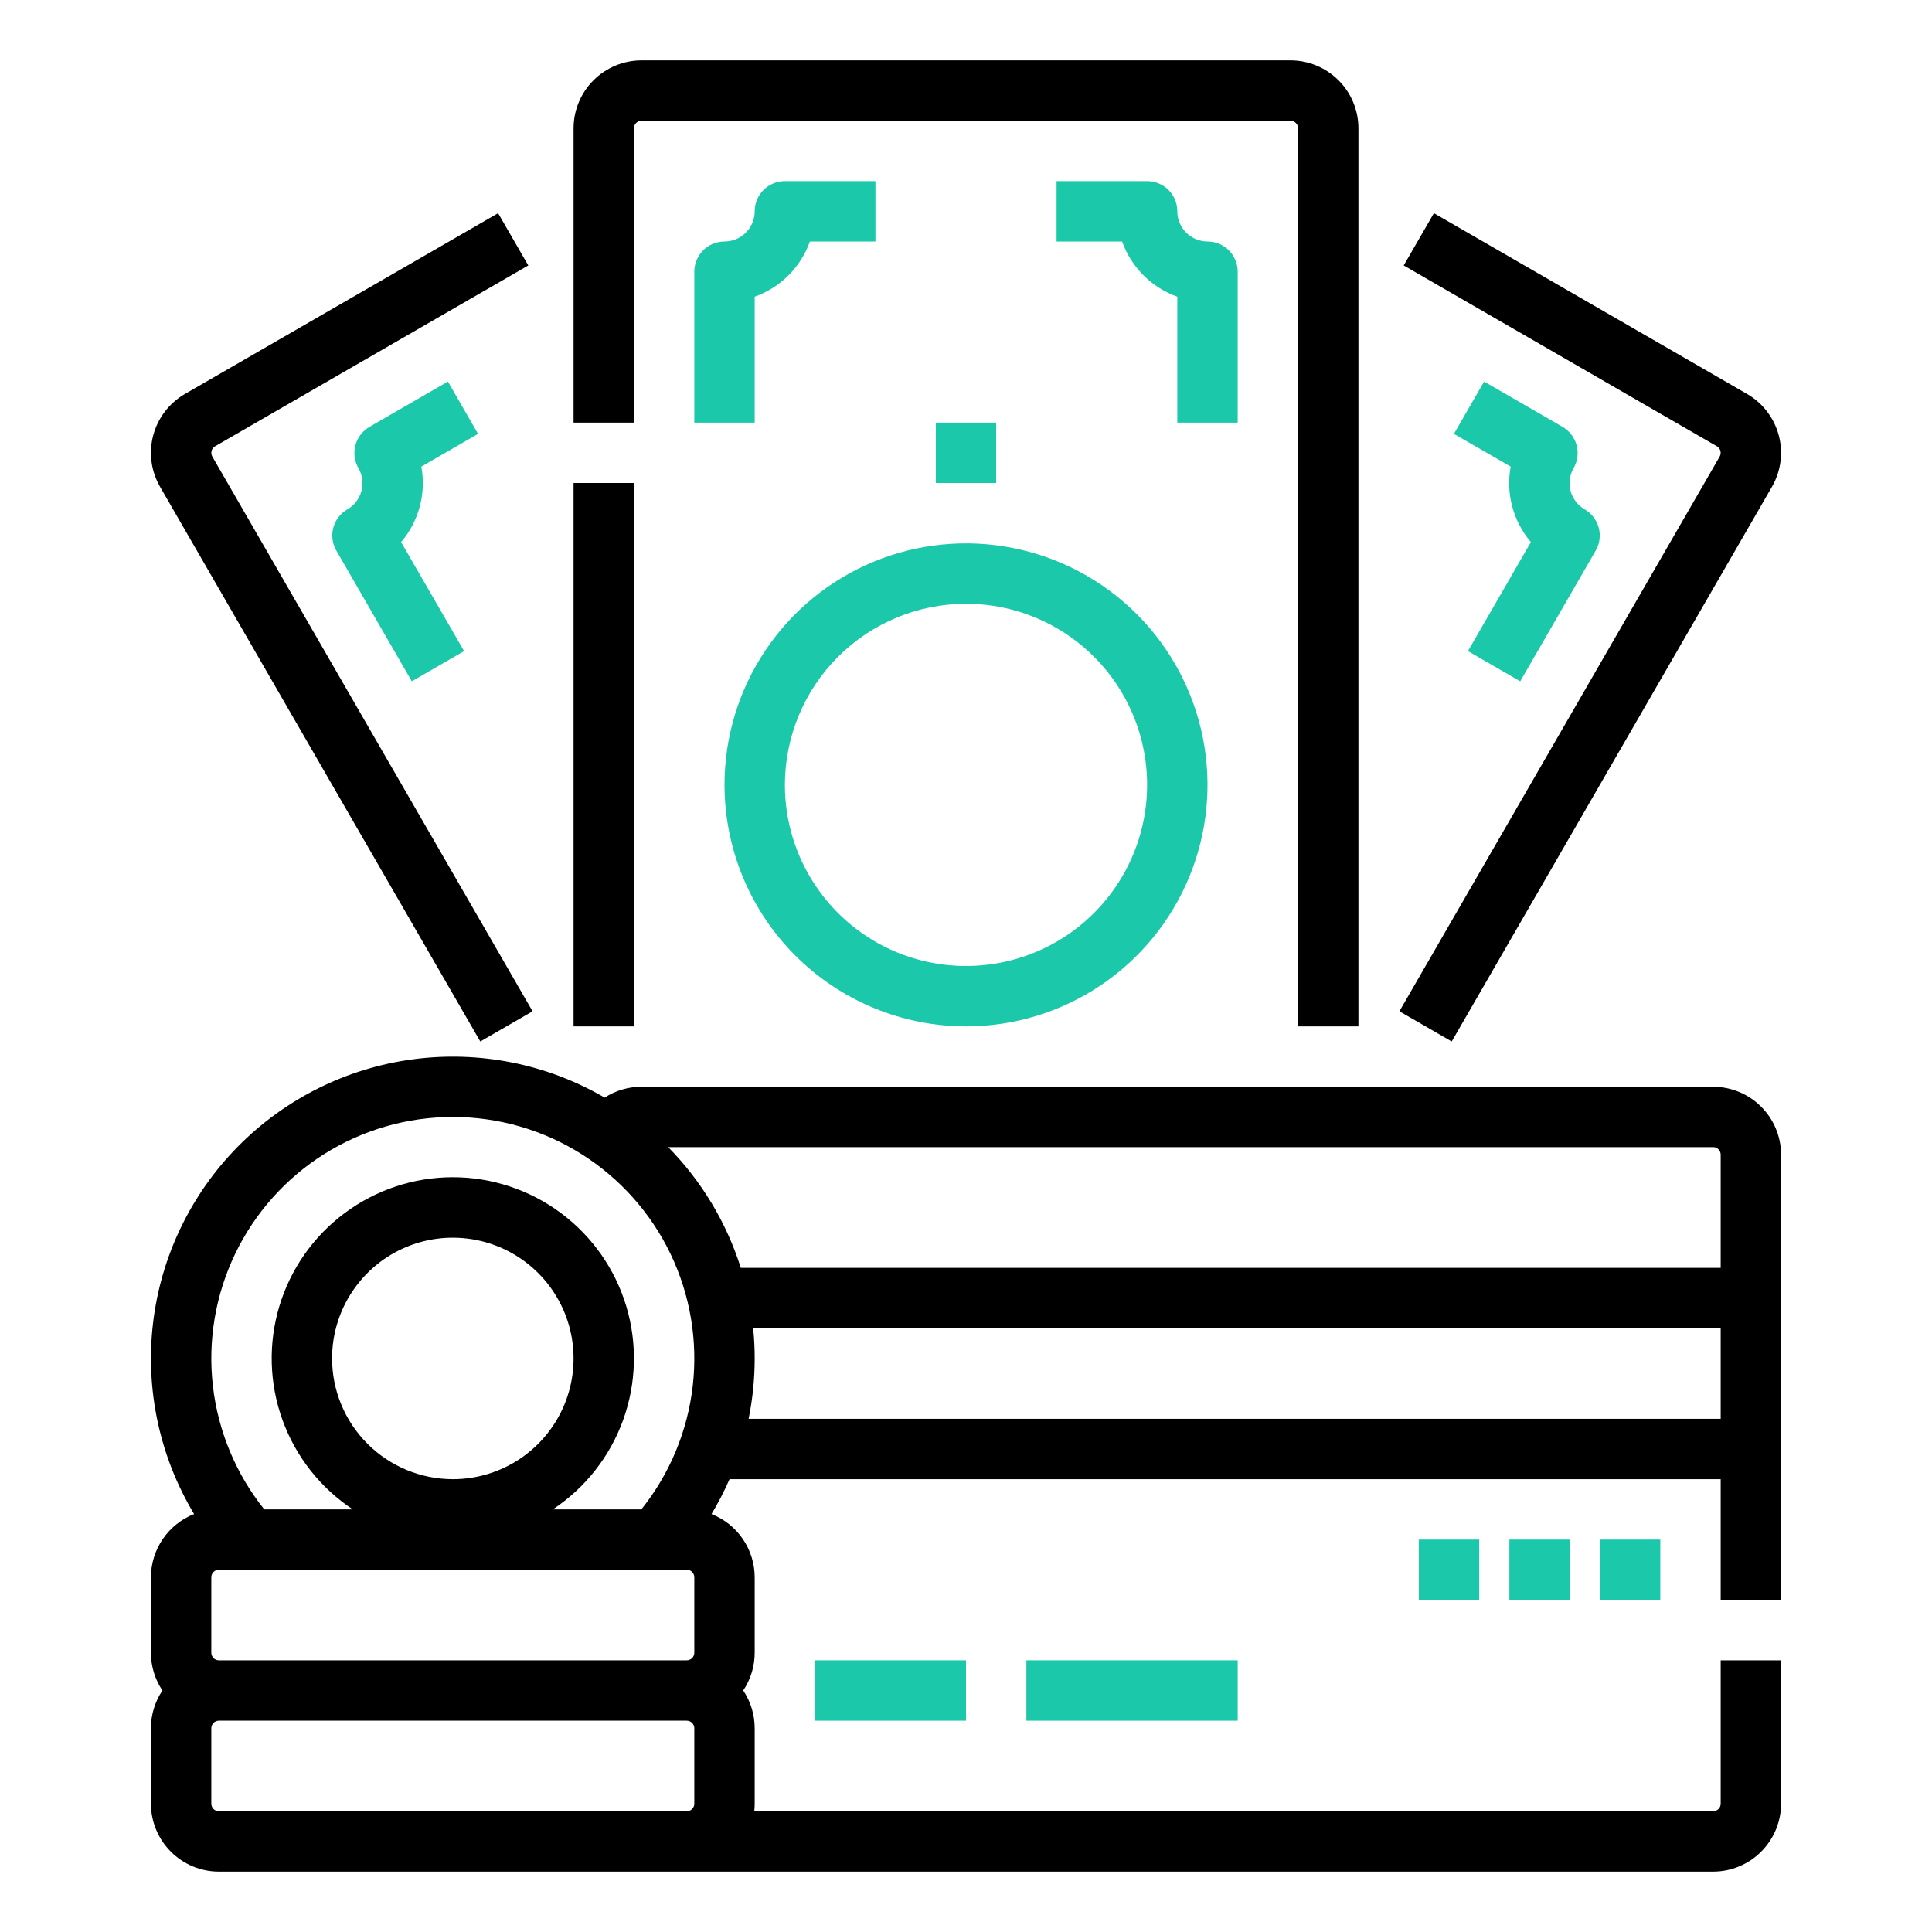 <svg width="75" height="75" viewBox="0 0 75 75" fill="none" xmlns="http://www.w3.org/2000/svg">
<path d="M18.645 40.43L20.674 39.258L8.242 17.725C8.204 17.657 8.193 17.578 8.213 17.503C8.233 17.428 8.282 17.364 8.349 17.325L20.508 10.305L19.336 8.276L7.177 15.295C6.572 15.645 6.13 16.221 5.949 16.896C5.768 17.571 5.863 18.291 6.213 18.897L18.645 40.43Z" fill="black"/>
<path d="M17.388 14.813L14.343 16.571C14.21 16.648 14.093 16.751 13.999 16.873C13.906 16.995 13.837 17.134 13.797 17.283C13.757 17.431 13.747 17.587 13.767 17.739C13.787 17.892 13.837 18.039 13.914 18.172C14.07 18.441 14.112 18.761 14.031 19.061C13.951 19.361 13.755 19.617 13.486 19.773C13.352 19.849 13.235 19.952 13.142 20.074C13.048 20.196 12.979 20.335 12.939 20.484C12.899 20.633 12.889 20.788 12.909 20.941C12.93 21.093 12.979 21.24 13.056 21.373L15.986 26.448L18.016 25.276L15.571 21.044C15.912 20.645 16.158 20.174 16.294 19.668C16.43 19.161 16.451 18.63 16.356 18.114L18.558 16.843L17.388 14.813Z" fill="#1BC8A9"/>
<path d="M56.355 40.43L68.787 18.897C69.137 18.291 69.231 17.572 69.05 16.896C68.869 16.221 68.428 15.645 67.822 15.295L55.664 8.276L54.492 10.305L66.65 17.325C66.717 17.364 66.766 17.428 66.786 17.503C66.806 17.578 66.796 17.657 66.757 17.725L54.325 39.258L56.355 40.43Z" fill="black"/>
<path d="M61.204 17.283C61.123 16.983 60.927 16.727 60.658 16.571L57.613 14.813L56.441 16.843L58.644 18.114C58.549 18.631 58.57 19.161 58.706 19.668C58.842 20.174 59.089 20.645 59.428 21.044L56.985 25.276L59.015 26.448L61.945 21.374C62.022 21.24 62.072 21.093 62.092 20.941C62.112 20.788 62.102 20.633 62.062 20.484C62.022 20.336 61.953 20.196 61.859 20.074C61.766 19.952 61.649 19.85 61.516 19.773C61.247 19.617 61.05 19.361 60.97 19.061C60.889 18.761 60.932 18.441 61.087 18.172C61.164 18.039 61.214 17.892 61.234 17.739C61.254 17.587 61.244 17.431 61.204 17.283Z" fill="#1BC8A9"/>
<path d="M24.609 4.98C24.609 4.903 24.64 4.828 24.695 4.773C24.75 4.718 24.825 4.688 24.902 4.688H50.098C50.175 4.688 50.25 4.718 50.305 4.773C50.36 4.828 50.391 4.903 50.391 4.98V39.844H52.734V4.98C52.734 4.281 52.456 3.611 51.961 3.117C51.467 2.623 50.797 2.345 50.098 2.344H24.902C24.203 2.345 23.533 2.623 23.039 3.117C22.544 3.611 22.266 4.281 22.266 4.98V16.406H24.609V4.98Z" fill="black"/>
<path d="M22.266 18.75H24.609V39.844H22.266V18.75Z" fill="black"/>
<path d="M37.5 39.844C39.354 39.844 41.167 39.294 42.709 38.264C44.25 37.234 45.452 35.77 46.161 34.056C46.871 32.343 47.057 30.458 46.695 28.64C46.333 26.821 45.44 25.151 44.129 23.84C42.818 22.529 41.148 21.636 39.329 21.274C37.51 20.912 35.625 21.098 33.912 21.807C32.199 22.517 30.735 23.719 29.705 25.26C28.675 26.802 28.125 28.615 28.125 30.469C28.128 32.954 29.116 35.337 30.874 37.095C32.632 38.852 35.014 39.841 37.5 39.844ZM37.5 23.438C38.891 23.438 40.25 23.85 41.406 24.622C42.563 25.395 43.464 26.493 43.996 27.778C44.528 29.063 44.667 30.477 44.396 31.84C44.125 33.204 43.455 34.457 42.472 35.441C41.489 36.424 40.236 37.094 38.872 37.365C37.508 37.636 36.094 37.497 34.809 36.965C33.525 36.433 32.426 35.531 31.654 34.375C30.881 33.219 30.469 31.859 30.469 30.469C30.471 28.605 31.212 26.817 32.531 25.499C33.849 24.181 35.636 23.44 37.5 23.438Z" fill="#1BC8A9"/>
<path d="M31.44 9.375H33.984V7.031H30.469C30.158 7.031 29.86 7.155 29.64 7.374C29.42 7.594 29.297 7.892 29.297 8.203C29.297 8.514 29.173 8.812 28.953 9.031C28.734 9.251 28.436 9.375 28.125 9.375C27.814 9.375 27.516 9.498 27.296 9.718C27.077 9.938 26.953 10.236 26.953 10.547V16.406H29.297V11.518C29.791 11.342 30.239 11.059 30.61 10.688C30.98 10.317 31.264 9.869 31.44 9.375Z" fill="#1BC8A9"/>
<path d="M48.047 10.547C48.047 10.236 47.923 9.938 47.704 9.718C47.484 9.498 47.186 9.375 46.875 9.375C46.564 9.375 46.266 9.251 46.047 9.031C45.827 8.812 45.703 8.514 45.703 8.203C45.703 7.892 45.58 7.594 45.36 7.374C45.14 7.155 44.842 7.031 44.531 7.031H41.016V9.375H43.56C43.736 9.869 44.02 10.317 44.39 10.688C44.761 11.059 45.209 11.342 45.703 11.518V16.406H48.047V10.547Z" fill="#1BC8A9"/>
<path d="M36.328 16.406H38.672V18.75H36.328V16.406Z" fill="#1BC8A9"/>
<path d="M58.594 59.766H60.938V62.109H58.594V59.766Z" fill="#1BC8A9"/>
<path d="M55.078 59.766H57.422V62.109H55.078V59.766Z" fill="#1BC8A9"/>
<path d="M62.109 59.766H64.453V62.109H62.109V59.766Z" fill="#1BC8A9"/>
<path d="M31.641 64.453H37.5V66.797H31.641V64.453Z" fill="#1BC8A9"/>
<path d="M39.844 64.453H48.047V66.797H39.844V64.453Z" fill="#1BC8A9"/>
<path d="M66.504 42.188H24.902C24.395 42.187 23.899 42.333 23.473 42.609C21.226 41.301 18.606 40.778 16.028 41.122C13.45 41.466 11.06 42.658 9.234 44.51C7.408 46.362 6.25 48.769 5.942 51.352C5.635 53.934 6.195 56.546 7.535 58.775C7.042 58.969 6.618 59.307 6.319 59.745C6.02 60.183 5.86 60.7 5.859 61.23V64.16C5.859 64.682 6.014 65.192 6.305 65.625C6.014 66.058 5.859 66.568 5.859 67.09V70.02C5.86 70.719 6.138 71.389 6.633 71.883C7.127 72.377 7.797 72.656 8.496 72.656H66.504C67.203 72.656 67.873 72.377 68.367 71.883C68.862 71.389 69.14 70.719 69.141 70.02V64.453H66.797V70.02C66.797 70.097 66.766 70.172 66.711 70.227C66.656 70.282 66.582 70.312 66.504 70.312H29.281C29.291 70.215 29.297 70.118 29.297 70.02V67.09C29.297 66.568 29.142 66.058 28.852 65.625C29.142 65.192 29.297 64.682 29.297 64.16V61.23C29.296 60.7 29.136 60.183 28.837 59.745C28.538 59.307 28.115 58.969 27.621 58.775C27.883 58.34 28.117 57.888 28.32 57.422H66.797V62.109H69.141V44.824C69.14 44.125 68.862 43.455 68.367 42.961C67.873 42.466 67.203 42.188 66.504 42.188ZM26.953 70.02C26.953 70.097 26.922 70.172 26.867 70.227C26.812 70.282 26.738 70.312 26.66 70.312H8.496C8.418 70.312 8.344 70.282 8.289 70.227C8.234 70.172 8.203 70.097 8.203 70.02V67.09C8.203 67.012 8.234 66.938 8.289 66.883C8.344 66.828 8.418 66.797 8.496 66.797H26.66C26.738 66.797 26.812 66.828 26.867 66.883C26.922 66.938 26.953 67.012 26.953 67.09V70.02ZM26.953 64.16C26.953 64.238 26.922 64.312 26.867 64.367C26.812 64.422 26.738 64.453 26.66 64.453H8.496C8.418 64.453 8.344 64.422 8.289 64.367C8.234 64.312 8.203 64.238 8.203 64.16V61.23C8.203 61.153 8.234 61.078 8.289 61.023C8.344 60.968 8.418 60.938 8.496 60.938H26.66C26.738 60.938 26.812 60.968 26.867 61.023C26.922 61.078 26.953 61.153 26.953 61.23V64.16ZM12.891 52.734C12.891 51.807 13.165 50.901 13.681 50.13C14.196 49.359 14.928 48.758 15.784 48.404C16.641 48.049 17.583 47.956 18.493 48.137C19.402 48.318 20.237 48.764 20.893 49.42C21.548 50.075 21.995 50.911 22.176 51.82C22.356 52.729 22.264 53.672 21.909 54.528C21.554 55.385 20.953 56.117 20.182 56.632C19.412 57.147 18.505 57.422 17.578 57.422C16.335 57.42 15.144 56.926 14.265 56.047C13.386 55.169 12.892 53.977 12.891 52.734ZM24.897 58.594H21.461C22.721 57.76 23.678 56.542 24.191 55.121C24.704 53.7 24.746 52.151 24.311 50.704C23.875 49.258 22.985 47.99 21.772 47.089C20.56 46.187 19.089 45.7 17.578 45.7C16.067 45.7 14.597 46.187 13.384 47.089C12.171 47.99 11.281 49.258 10.845 50.704C10.41 52.151 10.452 53.7 10.965 55.121C11.478 56.542 12.436 57.76 13.695 58.594H10.259C9.156 57.215 8.464 55.552 8.264 53.798C8.063 52.043 8.363 50.267 9.128 48.675C9.893 47.083 11.092 45.74 12.587 44.799C14.082 43.859 15.812 43.36 17.578 43.36C19.344 43.36 21.075 43.859 22.57 44.799C24.065 45.74 25.264 47.083 26.029 48.675C26.793 50.267 27.093 52.043 26.893 53.798C26.692 55.552 26.001 57.215 24.897 58.594ZM66.797 55.078H29.061C29.218 54.307 29.297 53.522 29.297 52.734C29.297 52.339 29.277 51.948 29.238 51.562H66.797V55.078ZM66.797 49.219H28.758C28.201 47.456 27.235 45.85 25.939 44.531H66.504C66.582 44.531 66.656 44.562 66.711 44.617C66.766 44.672 66.797 44.747 66.797 44.824V49.219Z" fill="black"/>
</svg>

